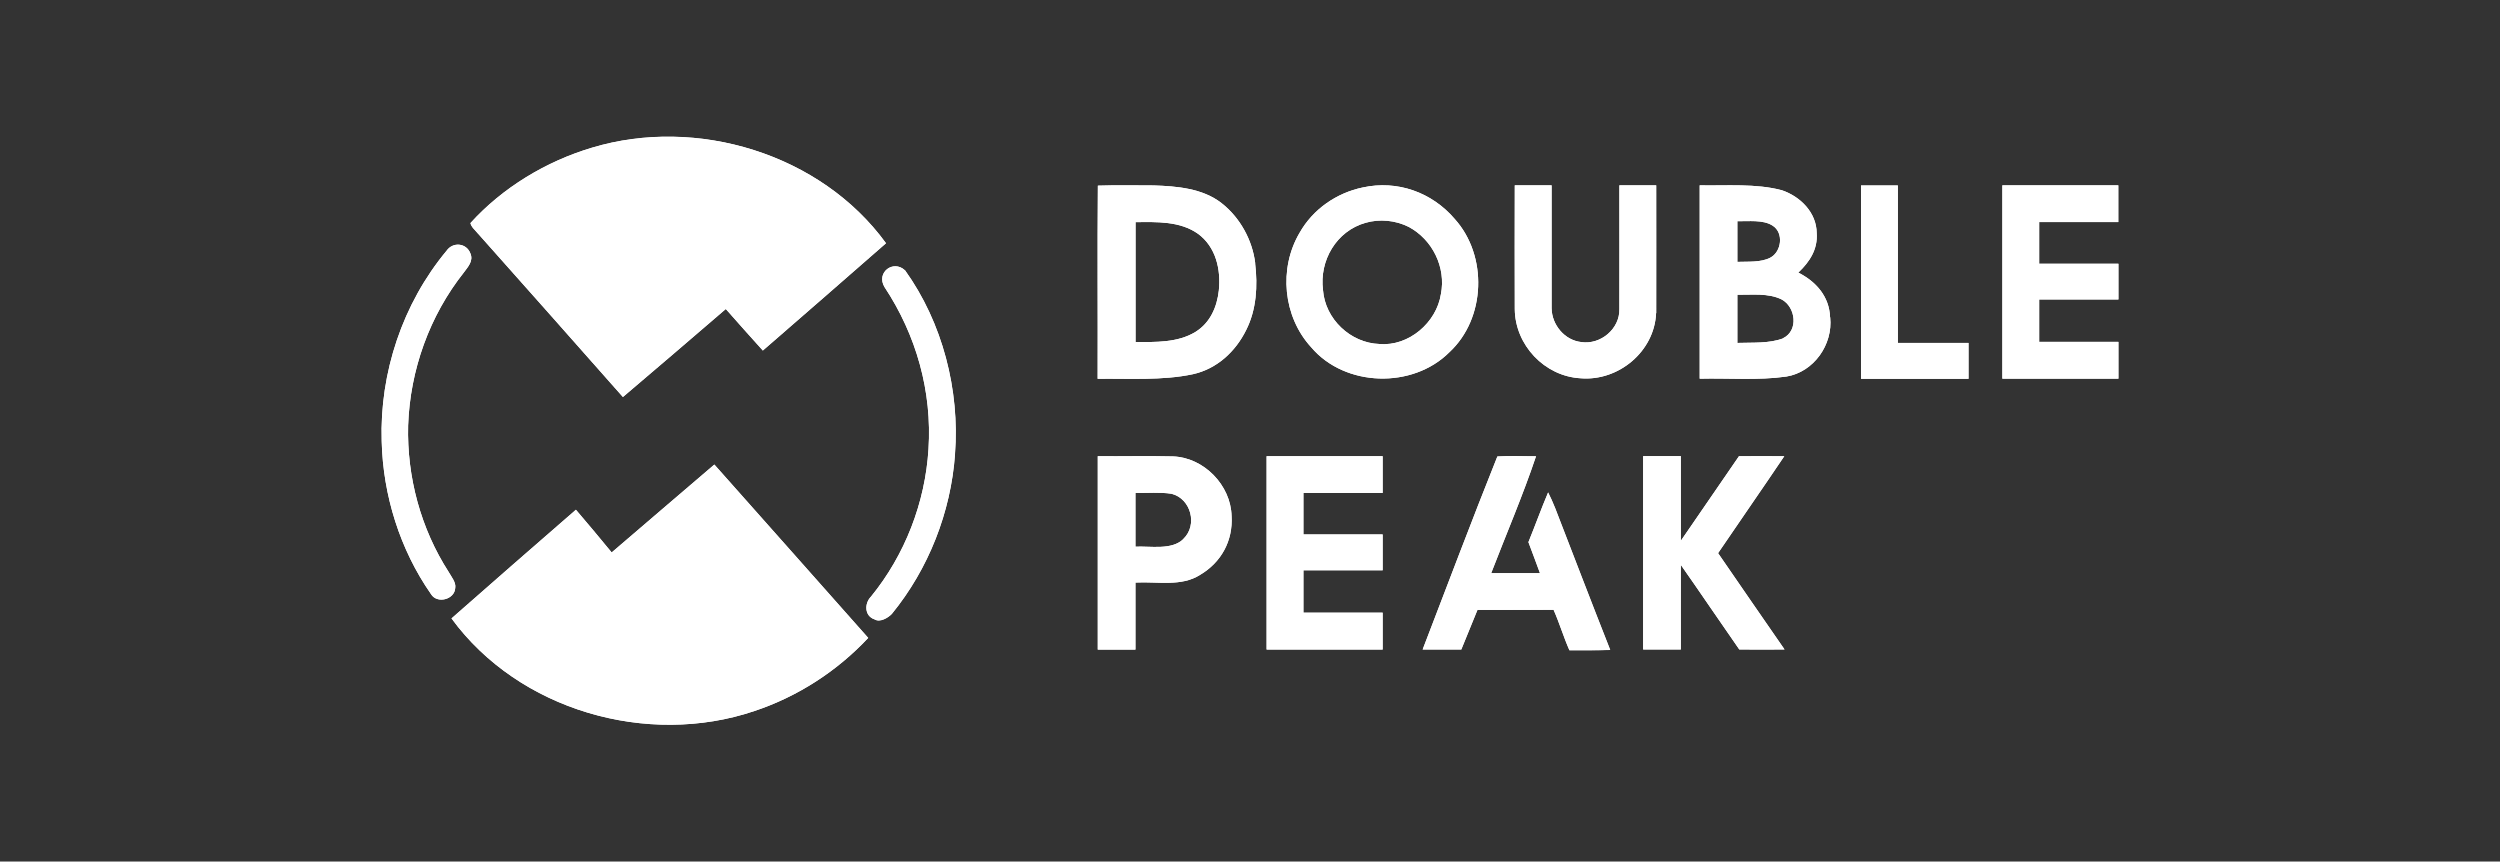 <?xml version="1.0" encoding="UTF-8"?><svg id="a" xmlns="http://www.w3.org/2000/svg" viewBox="0 0 233.5 80.47"><rect x="0" y="0" width="233.5" height="80.47" fill="#333333" stroke="none"/><defs><style>.b{fill:#fff;}</style></defs><path class="b" d="M40.25,55.48c-2.89-4.14-4.48-9.22-4.6-14.27-.2-6.4,1.96-12.86,6.06-17.79,.59-.85,1.85-.73,2.22,.24,.31,.7-.21,1.25-.6,1.78-3.22,4.06-5.03,9.13-5.21,14.3-.12,4.81,1.18,9.64,3.79,13.69,.24,.43,.7,.97,.61,1.48-.05,1.09-1.71,1.52-2.27,.57Z"/><path class="b" d="M66.72,43.39c4.8,5.39,9.58,10.8,14.37,16.19-2.91,3.11-6.58,5.48-10.63,6.83-9.99,3.38-22.01-.06-28.29-8.65,3.86-3.39,7.73-6.78,11.62-10.15,1.13,1.32,2.24,2.65,3.34,3.99,3.19-2.75,6.4-5.47,9.59-8.21Z"/><path class="b" d="M44.63,21.81c-.23-.29-.62-.6-.69-.97,3.01-3.32,7.06-5.76,11.35-7.04,9.79-2.95,21.39,.57,27.46,8.92-3.83,3.35-7.66,6.69-11.5,10.02-1.16-1.29-2.32-2.58-3.46-3.88-3.19,2.75-6.4,5.49-9.61,8.22-4.51-5.1-9.02-10.2-13.55-15.28Z"/><path class="b" d="M84.53,25.24c3.51,4.89,5.13,11.2,4.67,17.18-.39,5.42-2.46,10.7-5.9,14.92-.35,.37-1.11,.82-1.6,.52-.97-.31-.98-1.49-.35-2.13,3.17-3.89,5.06-8.77,5.37-13.77,.35-5.4-1.14-10.66-4.11-15.15-.8-1.34,.81-2.58,1.91-1.56Z"/><path class="b" d="M115.03,48.2c-.07-2.88-2.58-5.46-5.46-5.57-2.34-.06-4.69,0-7.04-.02,0,6.02,0,12.04,0,18.06h3.52c0-2.09,0-4.17,0-6.26,2.06-.11,4.28,.41,6.04-.72,1.98-1.17,3.08-3.19,2.94-5.49Zm-4.5,2.14c-1.07,1.07-3.09,.65-4.48,.72v-5.02c1.12,.02,2.28-.09,3.38,.08,1.81,.46,2.45,2.92,1.1,4.21Z"/><path class="b" d="M117.24,24.6c-.26-2.17-1.42-4.28-3.15-5.63-1.76-1.38-4.18-1.58-6.33-1.65-1.74,0-3.48-.04-5.22,.02-.05,6,0,12.04-.02,18.04,2.91-.04,6.05,.18,8.9-.43,2.24-.5,3.97-2.1,4.97-4.12,.97-1.91,1.09-4.13,.84-6.23Zm-3.4,2.52c-.17,1.56-.82,3.05-2.2,3.89-1.63,1-3.73,.95-5.58,.93v-11.19c1.98-.02,4.15-.11,5.84,1.09,1.66,1.22,2.14,3.32,1.94,5.28Z"/><path class="b" d="M118.3,42.61c3.61,0,7.23,0,10.84,0v3.43c-2.47,0-4.93,0-7.4,0,0,1.29,0,2.58,0,3.87,2.46,0,4.93,0,7.4,0,0,1.12,0,2.23,0,3.35-2.47,0-4.93,0-7.4,0,0,1.32,0,2.64,0,3.96,2.46,0,4.93,0,7.4,0,0,1.15,0,2.29,0,3.44h-10.84c0-6.02,0-12.04,0-18.06Z"/><path class="b" d="M135.87,20.45c-2.13-2.49-5.36-3.65-8.59-2.94-2.45,.51-4.65,2.03-5.89,4.22-1.98,3.34-1.56,7.84,1.08,10.71,3.15,3.72,9.47,3.89,12.9,.46,3.41-3.16,3.6-9.01,.5-12.45Zm-1.29,7.02c-.41,2.66-3.01,4.9-5.74,4.66-2.7-.09-5.07-2.33-5.27-5.03-.36-2.75,1.24-5.52,3.97-6.29,1.33-.38,2.77-.24,4.01,.37,2.24,1.18,3.53,3.8,3.03,6.3Z"/><path class="b" d="M145.23,47.38c1.72,4.44,3.42,8.89,5.17,13.32-1.27,.04-2.54,.03-3.81,.03-.55-1.24-.93-2.54-1.48-3.78-2.37,.02-4.74,0-7.11,.01-.5,1.23-1.01,2.46-1.51,3.7-1.2,0-2.4,0-3.61,0,2.31-6,4.59-12.07,6.98-18.03,1.2-.08,2.41-.01,3.61-.02-1.24,3.69-2.79,7.29-4.19,10.92,1.52,0,3.04,0,4.56,0-.35-.97-.72-1.93-1.08-2.9,.63-1.54,1.19-3.11,1.84-4.64,.23,.46,.44,.92,.63,1.4Z"/><path class="b" d="M154.68,29.24c-.15,3.59-3.52,6.39-7.06,6.09-3.36-.19-6.11-3.1-6.14-6.46-.02-3.85,0-7.7,0-11.56,1.15,0,2.29,0,3.44,0,.01,3.83-.01,7.67,0,11.5,.03,1.54,1.22,2.97,2.77,3.14,1.8,.27,3.6-1.23,3.56-3.07,.01-3.86,0-7.72,0-11.57,1.15,0,2.29,0,3.44,0,0,3.97,.01,7.95,0,11.92Z"/><path class="b" d="M160.46,51.66c2.06,3.01,4.14,6,6.21,9-1.41,.01-2.81,.01-4.22,0-1.83-2.62-3.62-5.28-5.46-7.9-.01,2.63,0,5.27,0,7.9h-3.52c0-6.02,0-12.04,0-18.06,1.18,0,2.35,0,3.52,0,0,2.63,0,5.27,0,7.91,1.81-2.63,3.62-5.26,5.43-7.9,1.41-.01,2.82-.01,4.23,0-2.04,3.03-4.13,6.03-6.18,9.05Z"/><path class="b" d="M170.93,29.64c-.07-1.95-1.31-3.34-2.97-4.18,1.05-.99,1.83-2.17,1.72-3.68-.01-1.92-1.52-3.42-3.25-4.01-2.43-.65-5.18-.41-7.68-.46v18.06c2.68-.07,5.44,.18,8.1-.2,2.56-.42,4.36-2.99,4.09-5.53Zm-8.66-8.98c1.03,.03,2.4-.17,3.3,.42,1.05,.66,.83,2.44-.23,2.99-.88,.46-2.1,.35-3.07,.39,0-1.27,0-2.53,0-3.8Zm4.28,10.94c-1.3,.5-2.9,.38-4.28,.43,0-1.5,0-3,0-4.5,1.37,.02,2.88-.18,4.14,.44,1.3,.7,1.6,2.9,.13,3.62Z"/><path class="b" d="M177.25,32.03c2.2,0,4.41,0,6.61,0,0,1.12,0,2.23,0,3.35-3.35,0-6.69,0-10.04,0,0-6.02,0-12.04,0-18.06,1.15,0,2.29,0,3.44,0v14.71Z"/><path class="b" d="M190.46,20.75v3.88c2.47,0,4.93,0,7.4,0v3.34c-2.47,0-4.93,0-7.4,0,0,1.32,0,2.64,0,3.96,2.46,0,4.93,0,7.4,0,0,1.15,0,2.29,0,3.44-3.61,0-7.23,0-10.84,0,0-6.02,0-12.04,0-18.06,3.61,0,7.22,0,10.83,0v3.43c-2.47,0-4.93,0-7.4,0Z"/><path class="b" d="M82.75,22.72c-3.83,3.35-7.66,6.69-11.5,10.02-1.16-1.29-2.32-2.58-3.46-3.88-3.19,2.75-6.4,5.49-9.61,8.22-4.51-5.1-9.02-10.2-13.55-15.28-.23-.29-.62-.6-.69-.97,3.01-3.32,7.06-5.76,11.35-7.04,9.79-2.95,21.39,.57,27.46,8.92Z"/><path class="b" d="M117.24,24.6c-.26-2.17-1.42-4.28-3.15-5.63-1.76-1.38-4.18-1.58-6.33-1.65-1.74,0-3.48-.04-5.22,.02-.05,6,0,12.04-.02,18.04,2.91-.04,6.05,.18,8.9-.43,2.24-.5,3.97-2.1,4.97-4.12,.97-1.91,1.09-4.13,.84-6.23Zm-3.4,2.52c-.17,1.56-.82,3.05-2.2,3.89-1.63,1-3.73,.95-5.58,.93v-11.19c1.98-.02,4.15-.11,5.84,1.09,1.66,1.22,2.14,3.32,1.94,5.28Z"/><path class="b" d="M135.87,20.45c-2.13-2.49-5.36-3.65-8.59-2.94-2.45,.51-4.65,2.03-5.89,4.22-1.98,3.34-1.56,7.84,1.08,10.71,3.15,3.72,9.47,3.89,12.9,.46,3.41-3.16,3.6-9.01,.5-12.45Zm-1.29,7.02c-.41,2.66-3.01,4.9-5.74,4.66-2.7-.09-5.07-2.33-5.27-5.03-.36-2.75,1.24-5.52,3.97-6.29,1.33-.38,2.77-.24,4.01,.37,2.24,1.18,3.53,3.8,3.03,6.3Z"/><path class="b" d="M154.68,29.24c-.15,3.59-3.52,6.39-7.06,6.09-3.36-.19-6.11-3.1-6.14-6.46-.02-3.85,0-7.7,0-11.56,1.15,0,2.29,0,3.44,0,.01,3.83-.01,7.67,0,11.5,.03,1.54,1.22,2.97,2.77,3.14,1.8,.27,3.6-1.23,3.56-3.07,.01-3.86,0-7.72,0-11.57,1.15,0,2.29,0,3.44,0,0,3.97,.01,7.95,0,11.92Z"/><path class="b" d="M170.93,29.64c-.07-1.95-1.31-3.34-2.97-4.18,1.05-.99,1.83-2.17,1.72-3.68-.01-1.92-1.52-3.42-3.25-4.01-2.43-.65-5.18-.41-7.68-.46v18.06c2.68-.07,5.44,.18,8.1-.2,2.56-.42,4.36-2.99,4.09-5.53Zm-8.66-8.98c1.03,.03,2.4-.17,3.3,.42,1.05,.66,.83,2.44-.23,2.99-.88,.46-2.1,.35-3.07,.39,0-1.27,0-2.53,0-3.8Zm4.28,10.94c-1.3,.5-2.9,.38-4.28,.43,0-1.5,0-3,0-4.5,1.37,.02,2.88-.18,4.14,.44,1.3,.7,1.6,2.9,.13,3.62Z"/><path class="b" d="M183.86,32.03c0,1.12,0,2.23,0,3.35-3.35,0-6.69,0-10.04,0,0-6.02,0-12.04,0-18.06,1.15,0,2.29,0,3.44,0v14.71c2.2,0,4.41,0,6.61,0Z"/><path class="b" d="M190.46,20.75v3.88c2.47,0,4.93,0,7.4,0v3.34c-2.47,0-4.93,0-7.4,0,0,1.32,0,2.64,0,3.96,2.46,0,4.93,0,7.4,0,0,1.15,0,2.29,0,3.44-3.61,0-7.23,0-10.84,0,0-6.02,0-12.04,0-18.06,3.61,0,7.22,0,10.83,0v3.43c-2.47,0-4.93,0-7.4,0Z"/><path class="b" d="M38.12,39.74c-.12,4.81,1.18,9.64,3.79,13.69,.24,.43,.7,.97,.61,1.48-.05,1.09-1.71,1.52-2.27,.57-2.89-4.14-4.48-9.22-4.6-14.27-.2-6.4,1.96-12.86,6.06-17.79,.59-.85,1.85-.73,2.22,.24,.31,.7-.21,1.25-.6,1.78-3.22,4.06-5.03,9.13-5.21,14.3Z"/><path class="b" d="M89.2,42.41c-.39,5.42-2.46,10.7-5.9,14.92-.35,.37-1.11,.82-1.6,.52-.97-.31-.98-1.49-.35-2.13,3.17-3.89,5.06-8.77,5.37-13.77,.35-5.4-1.14-10.66-4.11-15.15-.8-1.34,.81-2.58,1.91-1.56,3.51,4.89,5.13,11.2,4.67,17.18Z"/><path class="b" d="M115.03,48.2c-.07-2.88-2.58-5.46-5.46-5.57-2.34-.06-4.69,0-7.04-.02,0,6.02,0,12.04,0,18.06h3.52c0-2.09,0-4.17,0-6.26,2.06-.11,4.28,.41,6.04-.72,1.98-1.17,3.08-3.19,2.94-5.49Zm-4.5,2.14c-1.07,1.07-3.09,.65-4.48,.72v-5.02c1.12,.02,2.28-.09,3.38,.08,1.81,.46,2.45,2.92,1.1,4.21Z"/><path class="b" d="M121.74,46.05c0,1.29,0,2.58,0,3.87,2.46,0,4.93,0,7.4,0,0,1.12,0,2.23,0,3.35-2.47,0-4.93,0-7.4,0,0,1.32,0,2.64,0,3.96,2.46,0,4.93,0,7.4,0,0,1.15,0,2.29,0,3.44h-10.84c0-6.02,0-12.04,0-18.06,3.61,0,7.23,0,10.84,0v3.43c-2.47,0-4.93,0-7.4,0Z"/><path class="b" d="M150.39,60.71c-1.27,.04-2.54,.03-3.81,.03-.55-1.24-.93-2.54-1.48-3.78-2.37,.02-4.74,0-7.11,.01-.5,1.23-1.01,2.46-1.51,3.7-1.2,0-2.4,0-3.61,0,2.31-6,4.59-12.07,6.98-18.03,1.2-.08,2.41-.01,3.61-.02-1.24,3.69-2.79,7.29-4.19,10.92,1.52,0,3.04,0,4.56,0-.35-.97-.72-1.93-1.08-2.9,.63-1.54,1.19-3.11,1.84-4.64,.23,.46,.44,.92,.63,1.4,1.72,4.44,3.42,8.89,5.17,13.32Z"/><path class="b" d="M166.67,60.66c-1.41,.01-2.81,.01-4.22,0-1.83-2.62-3.62-5.28-5.46-7.9-.01,2.63,0,5.27,0,7.9h-3.52c0-6.02,0-12.04,0-18.06,1.18,0,2.35,0,3.52,0,0,2.63,0,5.27,0,7.91,1.81-2.63,3.62-5.26,5.43-7.9,1.41-.01,2.82-.01,4.23,0-2.04,3.03-4.13,6.03-6.18,9.05,2.06,3.01,4.14,6,6.21,9Z"/><path class="b" d="M81.09,59.58c-2.91,3.11-6.58,5.48-10.63,6.83-9.99,3.38-22.01-.06-28.29-8.65,3.86-3.39,7.73-6.78,11.62-10.15,1.13,1.32,2.24,2.65,3.34,3.99,3.19-2.75,6.4-5.47,9.59-8.21,4.8,5.39,9.58,10.8,14.37,16.19Z"/></svg>